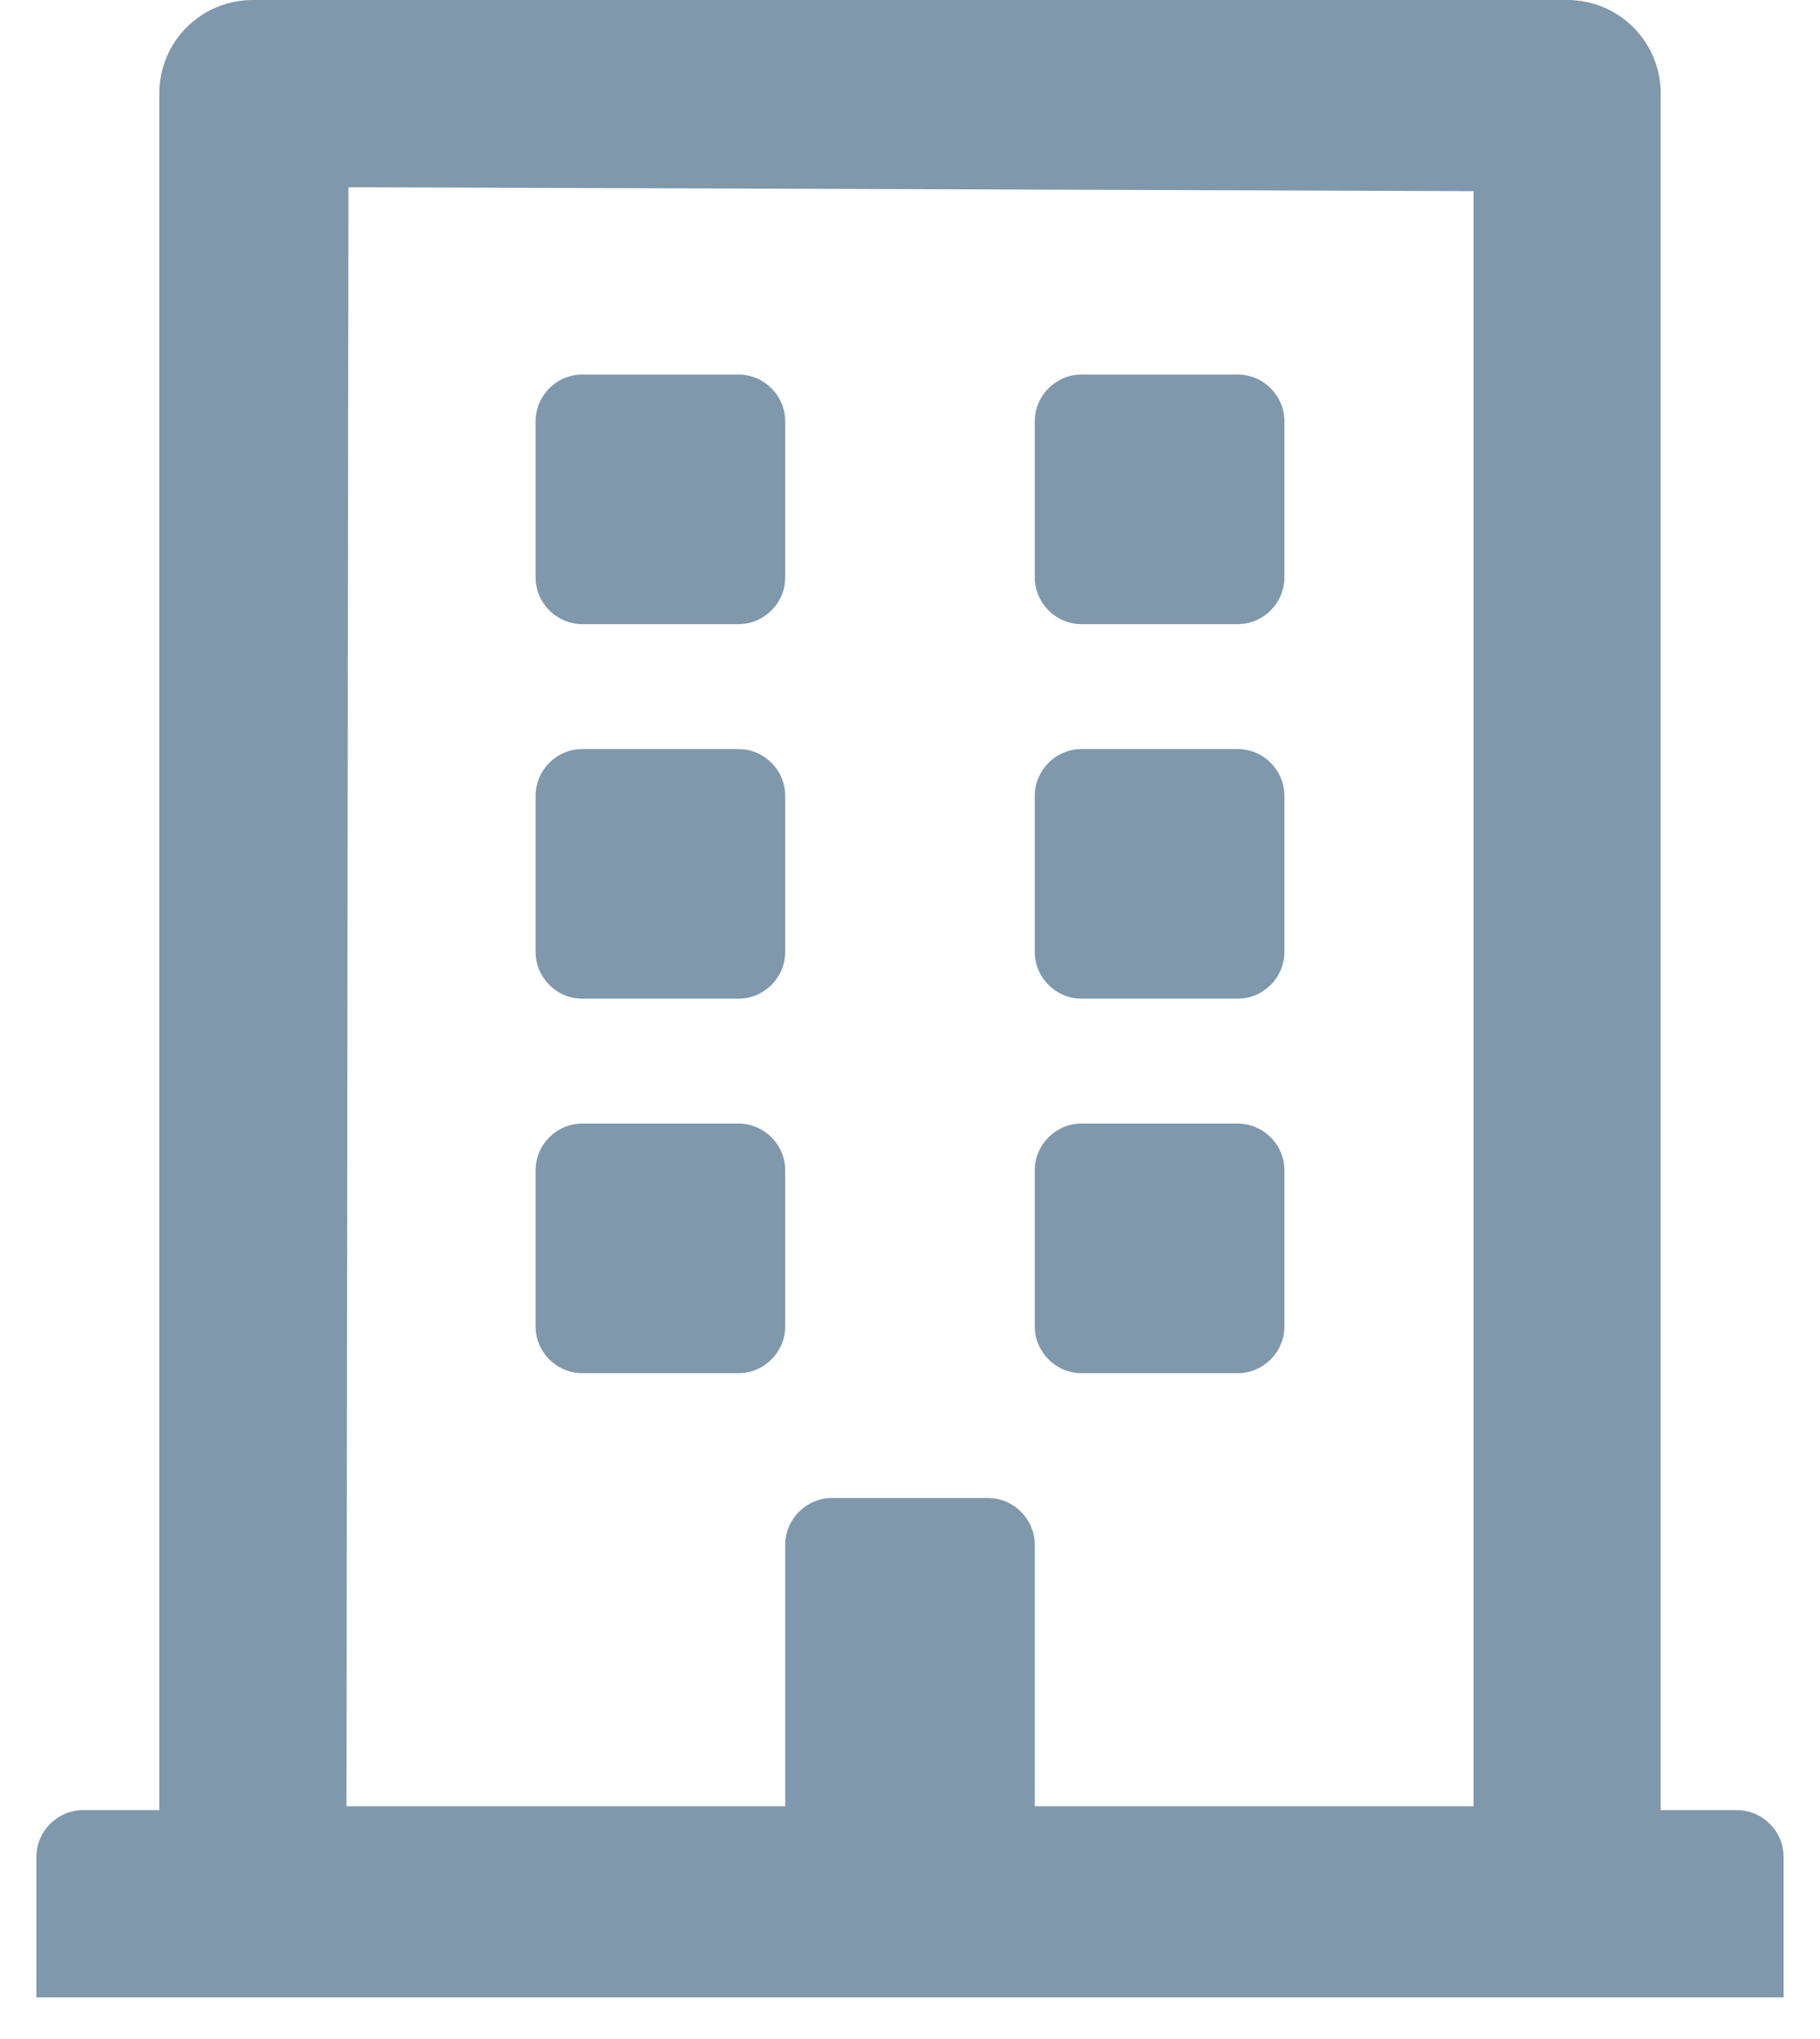 <svg width="25" height="28" viewBox="0 0 25 28" fill="none" xmlns="http://www.w3.org/2000/svg">
<path d="M7.357 7.929V5.786C7.357 5.432 7.646 5.143 8 5.143H10.143C10.496 5.143 10.786 5.432 10.786 5.786V7.929C10.786 8.282 10.496 8.571 10.143 8.571H8C7.646 8.571 7.357 8.282 7.357 7.929ZM14.857 8.571H17C17.354 8.571 17.643 8.282 17.643 7.929V5.786C17.643 5.432 17.354 5.143 17 5.143H14.857C14.504 5.143 14.214 5.432 14.214 5.786V7.929C14.214 8.282 14.504 8.571 14.857 8.571ZM8 13.714H10.143C10.496 13.714 10.786 13.425 10.786 13.071V10.929C10.786 10.575 10.496 10.286 10.143 10.286H8C7.646 10.286 7.357 10.575 7.357 10.929V13.071C7.357 13.425 7.646 13.714 8 13.714ZM14.857 13.714H17C17.354 13.714 17.643 13.425 17.643 13.071V10.929C17.643 10.575 17.354 10.286 17 10.286H14.857C14.504 10.286 14.214 10.575 14.214 10.929V13.071C14.214 13.425 14.504 13.714 14.857 13.714ZM10.786 18.214V16.071C10.786 15.718 10.496 15.429 10.143 15.429H8C7.646 15.429 7.357 15.718 7.357 16.071V18.214C7.357 18.568 7.646 18.857 8 18.857H10.143C10.496 18.857 10.786 18.568 10.786 18.214ZM14.857 18.857H17C17.354 18.857 17.643 18.568 17.643 18.214V16.071C17.643 15.718 17.354 15.429 17 15.429H14.857C14.504 15.429 14.214 15.718 14.214 16.071V18.214C14.214 18.568 14.504 18.857 14.857 18.857ZM24.5 25.5V27.429H0.5V25.5C0.5 25.146 0.789 24.857 1.143 24.857H2.188V1.286C2.188 0.573 2.761 0 3.473 0H21.527C22.239 0 22.812 0.573 22.812 1.286V24.857H23.857C24.211 24.857 24.5 25.146 24.5 25.5ZM4.759 24.804H10.786V21.214C10.786 20.861 11.075 20.571 11.429 20.571H13.571C13.925 20.571 14.214 20.861 14.214 21.214V24.804H20.241V2.625L4.786 2.571L4.759 24.804Z" fill="#00325A" fill-opacity="0.5"/>
</svg>
